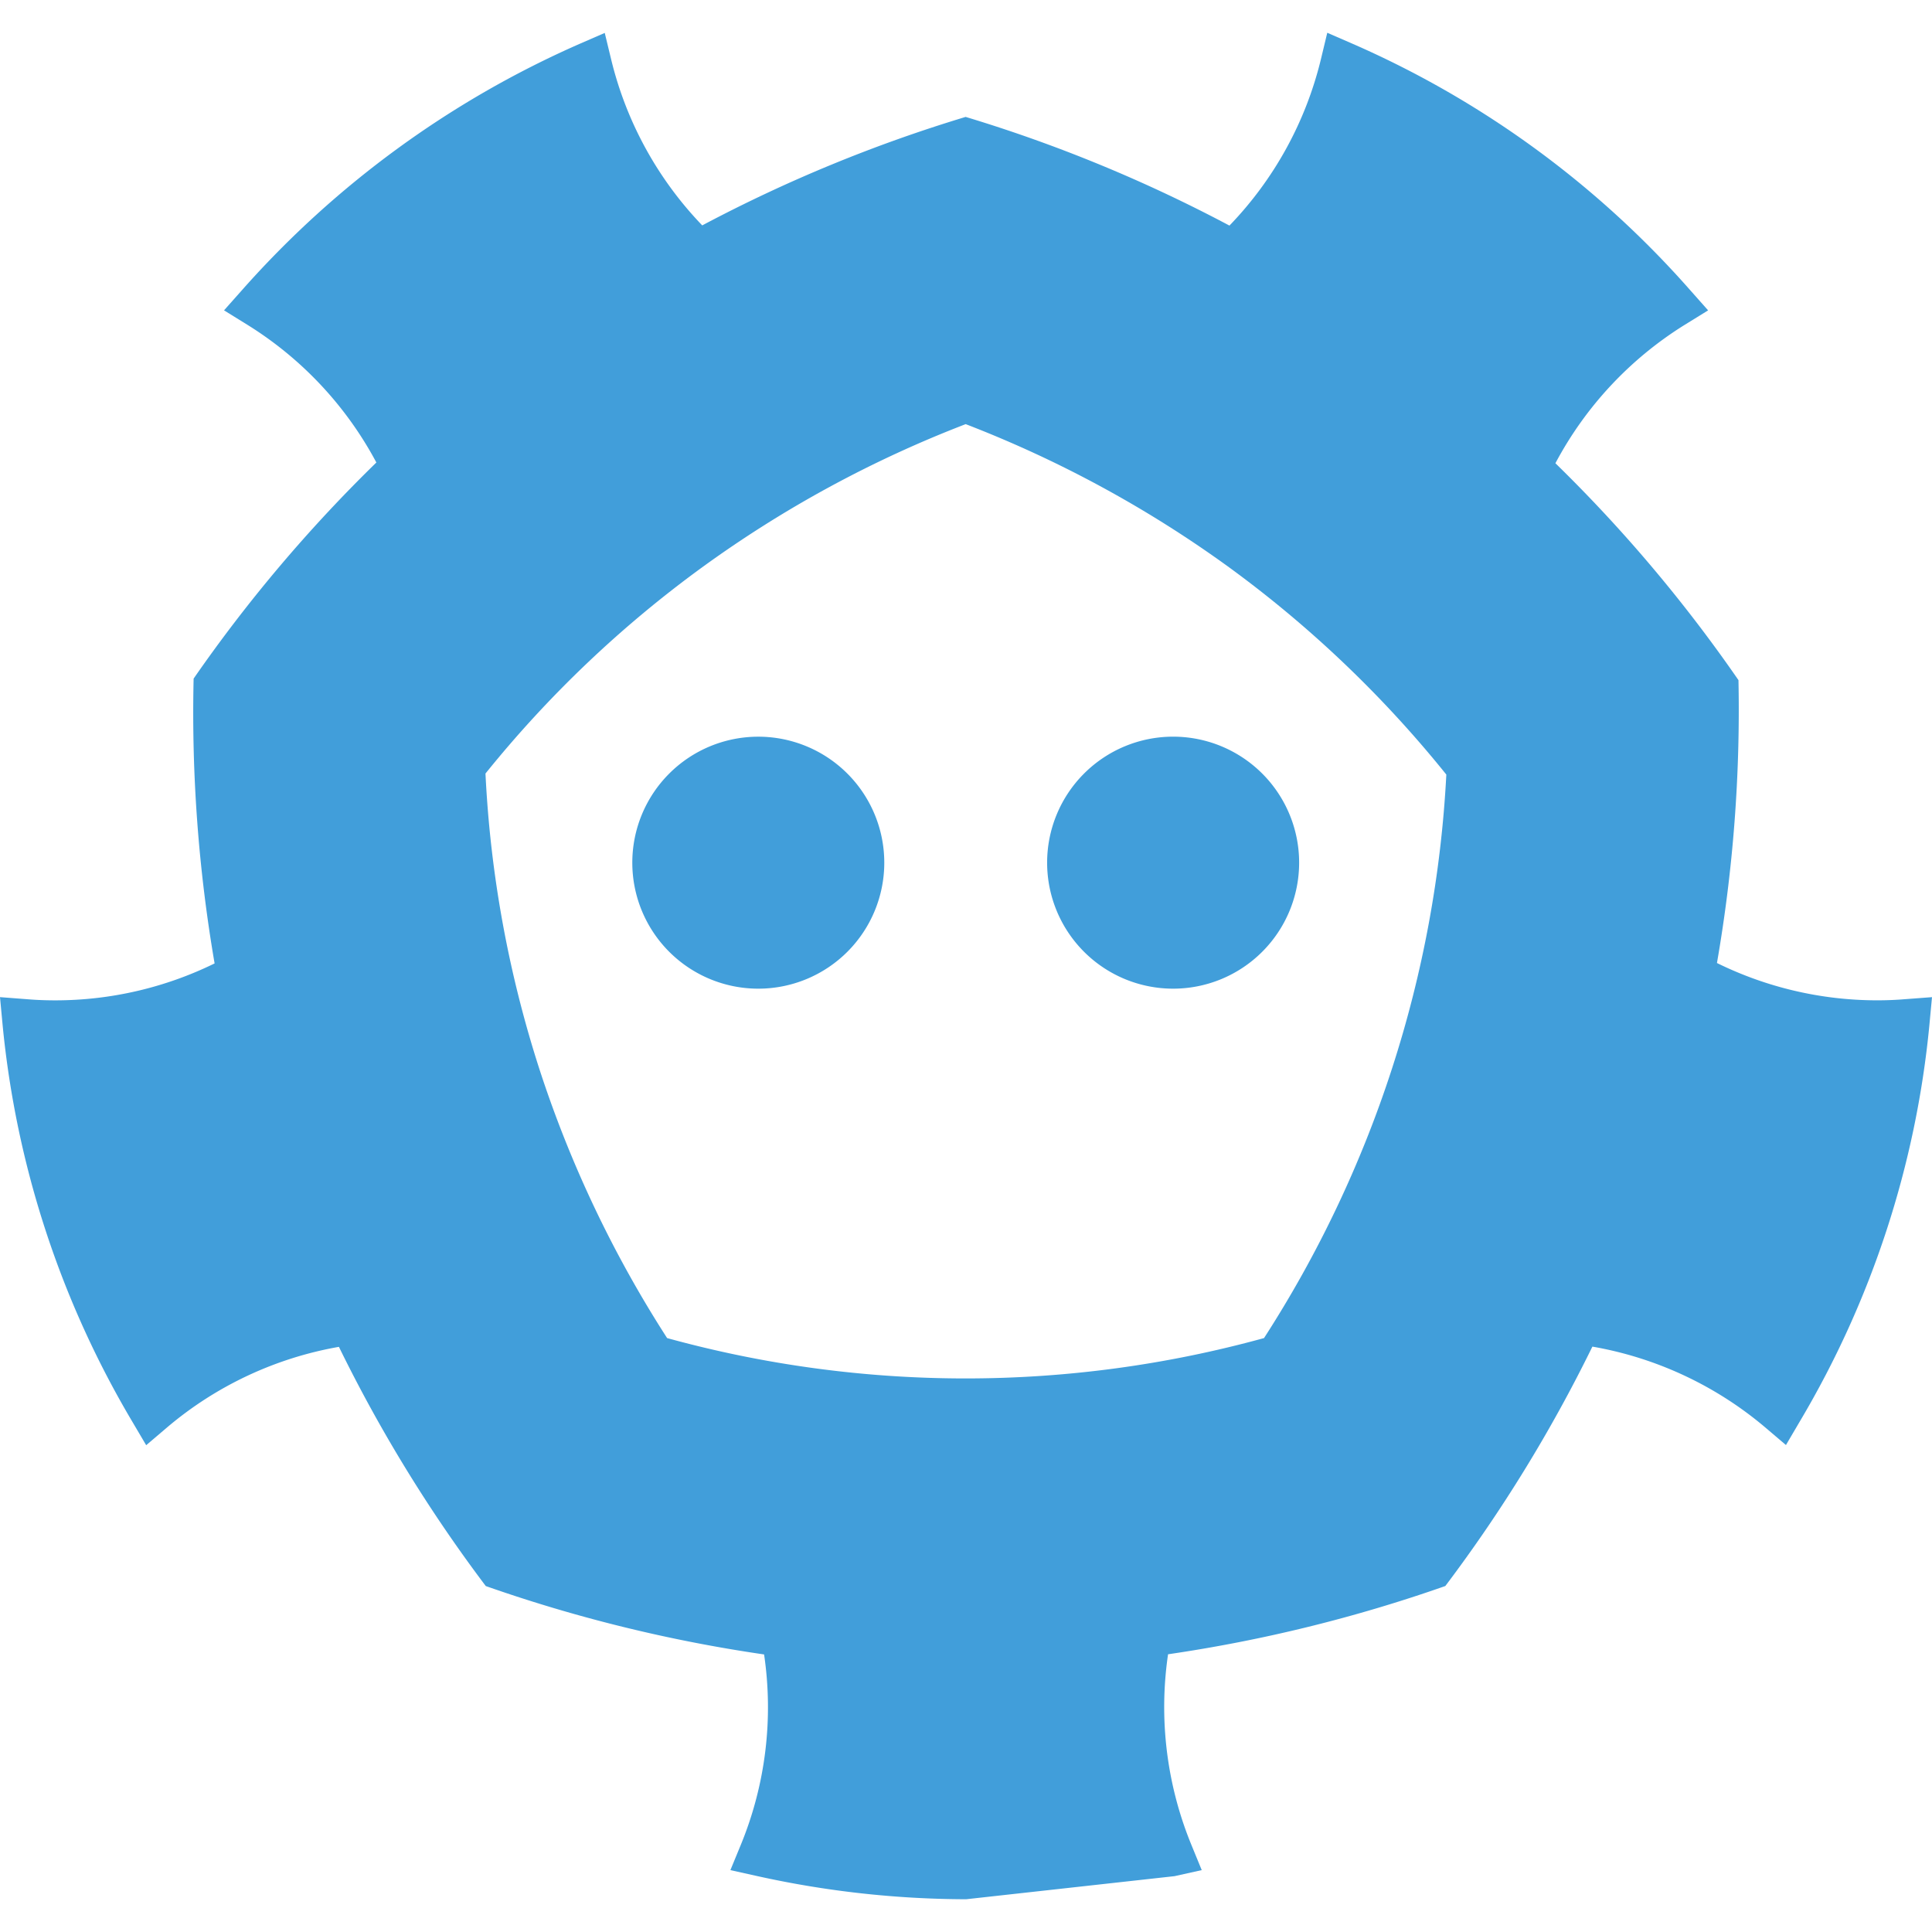 <?xml version="1.0" ?>
<svg xmlns="http://www.w3.org/2000/svg" viewBox="0 0 128 128">
	<style>
		.cls0 { fill: #419eda; }
	</style>
	<g class="cls0">
		<path d="M 58.586,57.152 A 8.347,8.347 0.0 1,1 50.236,48.808 A 8.348,8.348 0.0 0,1 58.586,57.152 M 69.375,57.152 A 8.348,8.348 0.0 1,0 77.726,48.806 A 8.349,8.349 0.0 0,0 69.375,57.152"/>
		<path d="M 126.193,66.2 C 125.593,66.25 124.993,66.274 124.346,66.274 A 24.033,24.033 0.0 0,1 113.753,63.802 A 98.0,98.0 0.0 0,0 115.178,45.061 A 97.259,97.259 0.0 0,0 103.05,30.691 A 24.114,24.114 0.0 0,1 111.6,21.531 L 113.167,20.563 L 111.946,19.186 A 63.84,63.84 0.0 0,0 89.635,2.91 L 87.935,2.171 L 87.504,3.965 A 24.02,24.02 0.0 0,1 81.454,14.946 A 96.994,96.994 0.0 0,0 63.976,7.746 A 97.038,97.038 0.0 0,0 46.525,14.933 A 24.013,24.013 0.0 0,1 40.5,3.975 L 40.066,2.181 L 38.375,2.917 A 64.485,64.485 0.0 0,0 16.068,19.182 L 14.843,20.561 L 16.408,21.53 A 24.056,24.056 0.0 0,1 24.935,30.642 A 97.788,97.788 0.0 0,0 12.828,44.959 A 98.049,98.049 0.0 0,0 14.218,63.829 A 23.982,23.982 0.0 0,1 3.686,66.276 C 3.037,66.276 2.429,66.253 1.839,66.204 L 0.0,66.063 L 0.172,67.9 A 63.5,63.5 0.0 0,0 8.749,94.161 L 9.685,95.749 L 11.085,94.557 A 24.008,24.008 0.0 0,1 22.454,89.232 A 97.437,97.437 0.0 0,0 32.184,105.08 A 98.492,98.492 0.0 0,0 50.623,109.611 A 23.976,23.976 0.0 0,1 49.091,122.2 L 48.391,123.9 L 50.191,124.3 A 64.539,64.539 0.0 0,0 64.007,125.83 L 77.818,124.3 L 79.618,123.9 L 78.918,122.192 A 24.046,24.046 0.0 0,1 77.387,109.6 A 98.286,98.286 0.0 0,0 95.756,105.078 A 97.571,97.571 0.0 0,0 105.5,89.217 A 24.121,24.121 0.0 0,1 116.924,94.547 L 118.324,95.737 L 119.255,94.153 A 63.261,63.261 0.0 0,0 127.828,67.9 L 128.0,66.064 L 126.193,66.2 M 83.745,88.651 A 74.447,74.447 0.0 0,1 44.198,88.651 A 76.6,76.6 0.0 0,1 35.732,70.816 A 75.709,75.709 0.0 0,1 32.164,51.249 A 75.359,75.359 0.0 0,1 46.5,37.6 A 76.335,76.335 0.0 0,1 63.979,28.1 A 76.66,76.66 0.0 0,1 81.428,37.585 A 75.779,75.779 0.0 0,1 95.823,51.318 A 75.909,75.909 0.0 0,1 92.223,70.798 A 76.39,76.39 0.0 0,1 83.745,88.651 L 83.745,88.651"/>
	</g>
</svg>